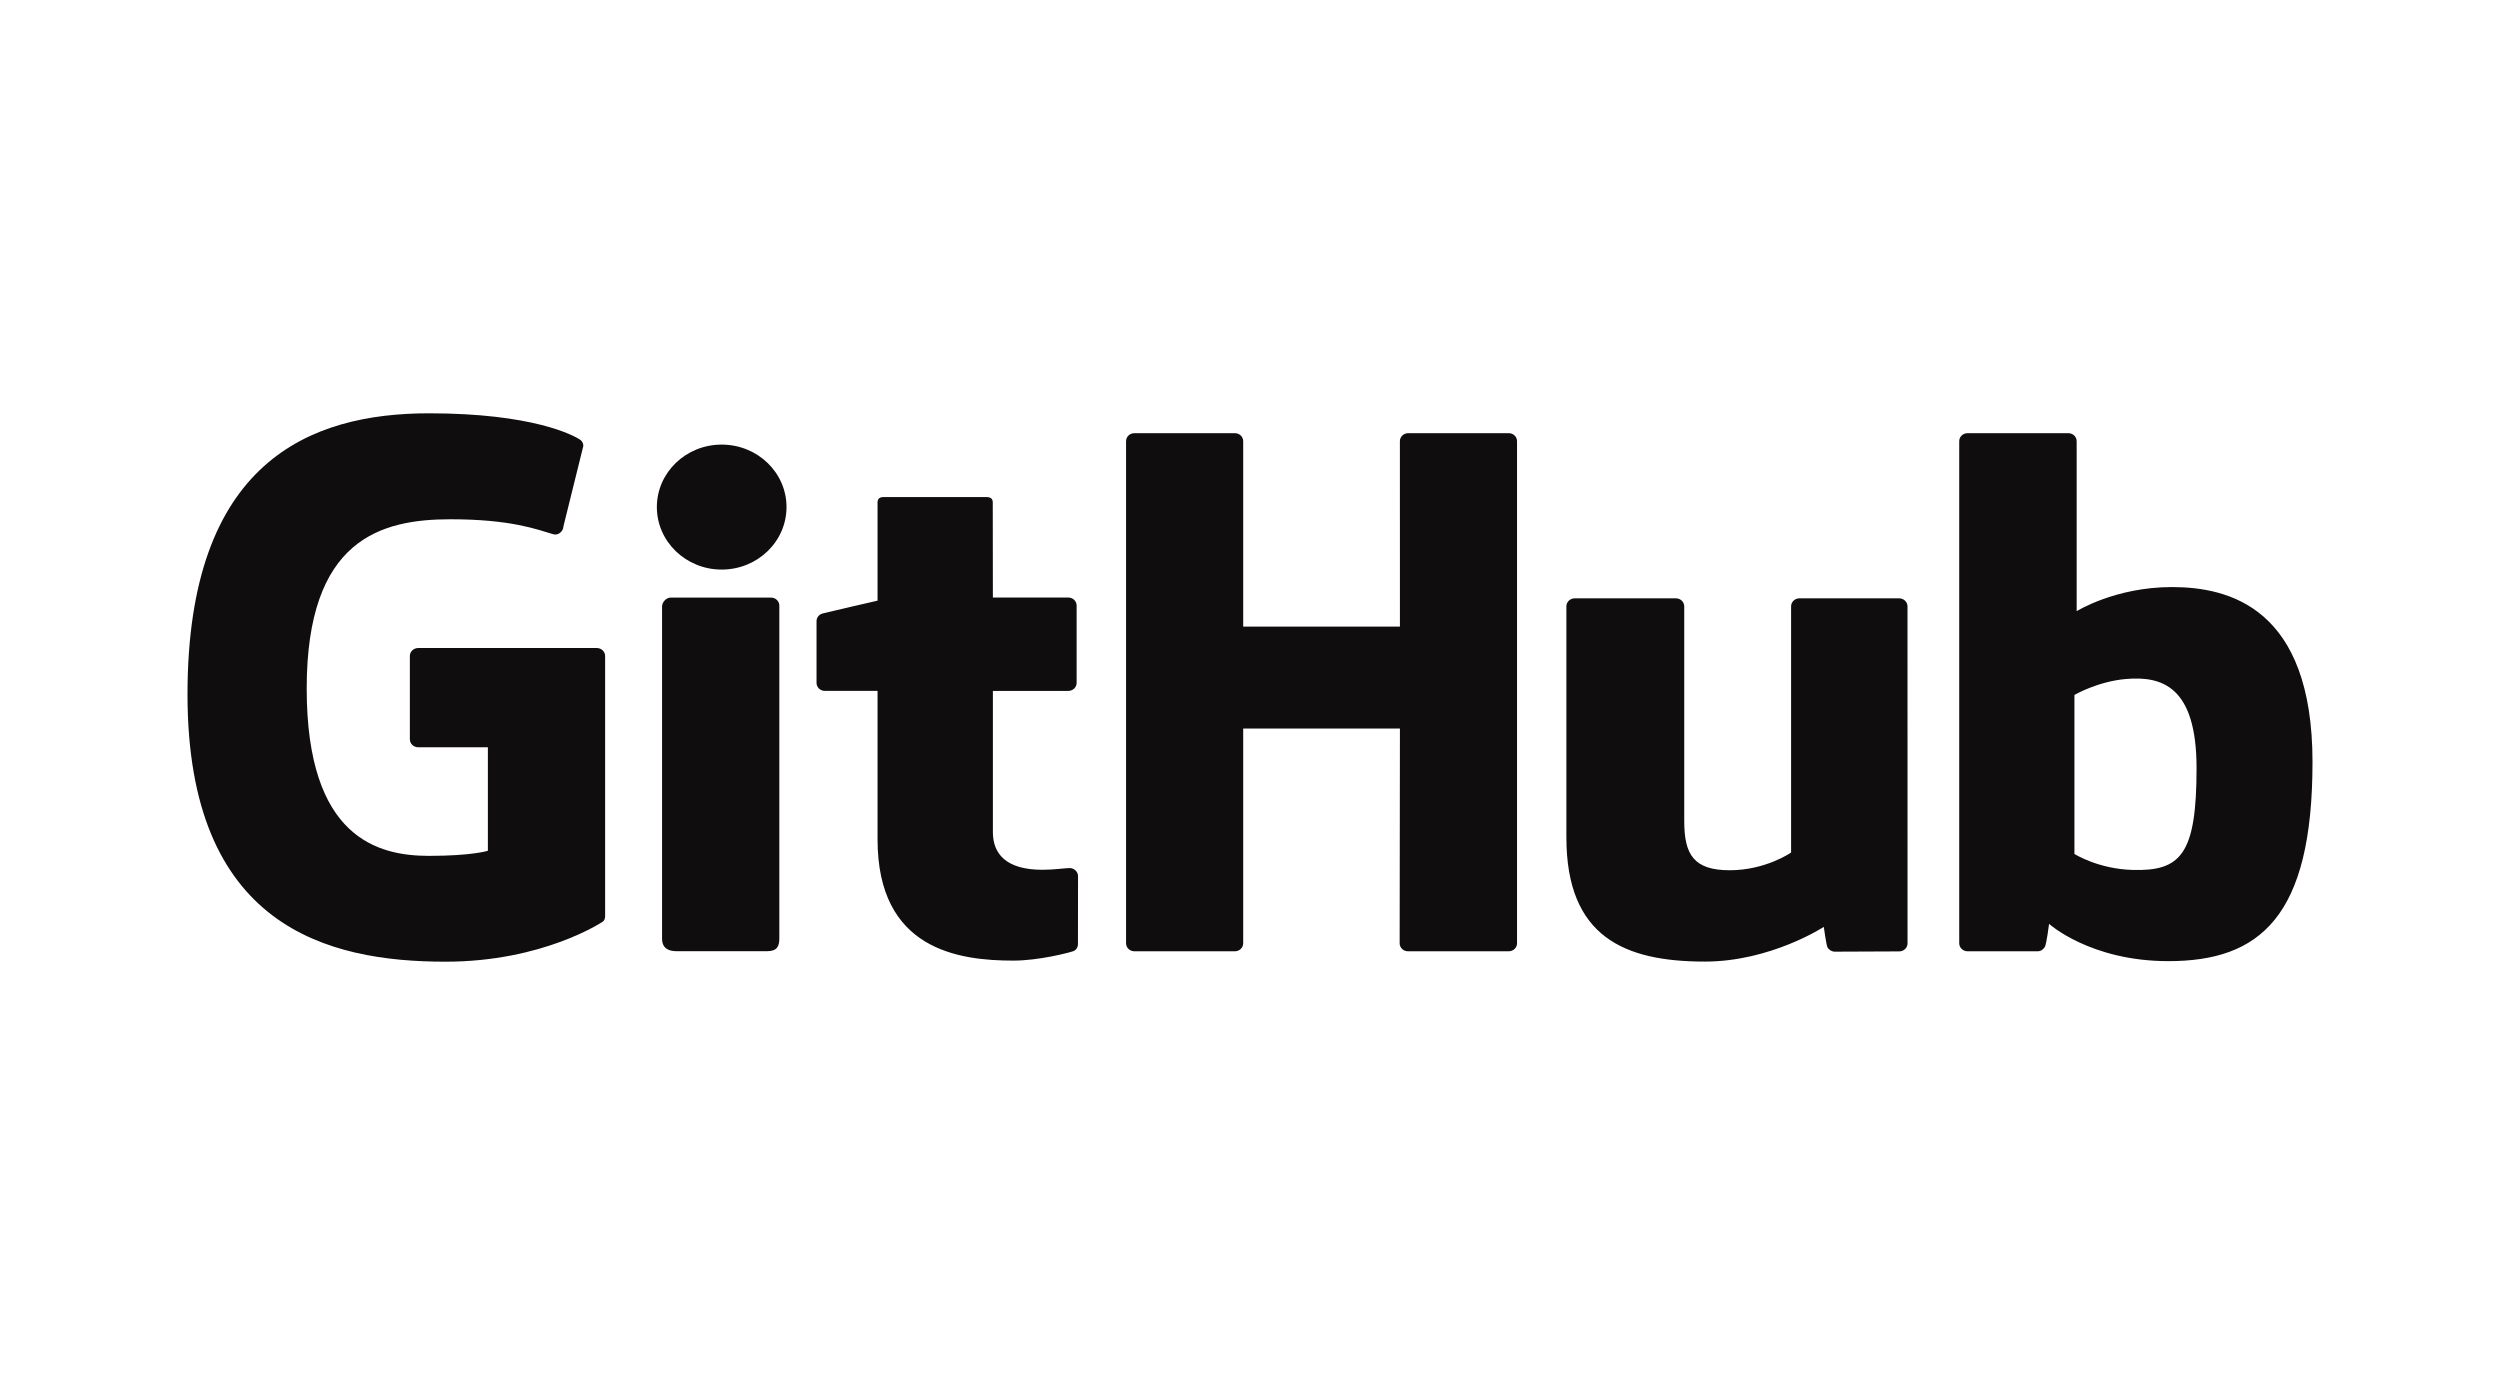 <svg xmlns="http://www.w3.org/2000/svg" width="400" height="220" viewBox="0 0 400 220"><g><path fill="#0F0D0E" d="M95.485 103.684h-28.571c-.736 0-1.336.57-1.336 1.275v13.329c0 .702.6 1.276 1.336 1.276h11.146v16.561s-2.503.813-9.422.813c-8.164 0-19.566-2.845-19.566-26.774 0-23.932 11.874-27.081 23.021-27.081 9.65 0 13.807 1.621 16.452 2.402.831.242 1.6-.548 1.6-1.251l3.188-12.879c0-.33-.116-.727-.51-.996-1.074-.73-7.628-4.23-24.185-4.23-19.074 0-38.638 7.744-38.638 44.969 0 37.226 22.399 42.773 41.276 42.773 15.629 0 25.11-6.373 25.11-6.373.391-.206.434-.729.434-.966v-41.573c0-.705-.597-1.275-1.335-1.275zM242.727 70.59c0-.709-.589-1.281-1.324-1.281h-16.088c-.735 0-1.332.572-1.332 1.281l.005 29.666h-25.076v-29.666c0-.709-.592-1.281-1.327-1.281h-16.087c-.731 0-1.328.572-1.328 1.281v80.33c0 .707.597 1.285 1.328 1.285h16.087c.735 0 1.327-.578 1.327-1.285v-34.36h25.076l-.044 34.36c0 .707.596 1.285 1.332 1.285h16.124c.736 0 1.325-.578 1.326-1.285v-80.33z"/><g fill="#0F0D0E"><path d="M125.842 81.131c0-5.528-4.644-9.995-10.373-9.995-5.724 0-10.371 4.467-10.371 9.995 0 5.521 4.647 10.001 10.371 10.001 5.729 0 10.373-4.48 10.373-10.001zM124.692 133.975v-37.081c0-.704-.596-1.28-1.332-1.28h-16.035c-.736 0-1.395.725-1.395 1.43v53.124c0 1.561 1.02 2.024 2.34 2.024h14.448c1.585 0 1.974-.742 1.974-2.05v-16.167z"/></g><path fill="#0F0D0E" d="M303.866 95.735h-15.963c-.733 0-1.328.575-1.328 1.284v39.388s-4.057 2.833-9.812 2.833c-5.757 0-7.285-2.493-7.285-7.871v-34.35c0-.709-.593-1.284-1.326-1.284h-16.202c-.731 0-1.329.575-1.329 1.284v36.949c0 15.976 9.329 19.885 22.165 19.885 10.529 0 19.02-5.552 19.02-5.552s.405 2.926.586 3.272c.186.346.66.694 1.176.694l10.307-.043c.732 0 1.33-.576 1.33-1.282l-.005-53.922c0-.709-.597-1.285-1.334-1.285zM347.498 93.931c-9.066 0-15.233 3.859-15.233 3.859v-27.2c0-.709-.595-1.281-1.327-1.281h-16.134c-.733 0-1.328.572-1.328 1.281v80.33c0 .707.595 1.285 1.33 1.285h11.193c.504 0 .886-.249 1.168-.683.278-.432.681-3.704.681-3.704s6.596 5.965 19.083 5.965c14.661 0 23.069-7.097 23.069-31.856 0-24.761-13.428-27.996-22.502-27.996zm-6.296 45.259c-5.537-.162-9.293-2.559-9.293-2.559v-25.439s3.706-2.167 8.251-2.553c5.749-.492 11.289 1.164 11.289 14.251 0 13.8-2.501 16.523-10.247 16.3zM170.927 95.607h-12.067l-.018-15.213c0-.577-.312-.864-1.009-.864h-16.444c-.639 0-.981.269-.981.854v15.721s-8.242 1.897-8.799 2.053c-.555.152-.964.642-.964 1.224v9.879c0 .71.596 1.283 1.331 1.283h8.432v23.767c0 17.653 12.976 19.387 21.73 19.387 4.002 0 8.786-1.227 9.576-1.506.479-.166.757-.64.757-1.15l.013-10.868c0-.708-.626-1.282-1.334-1.282-.702 0-2.501.273-4.354.273-5.926 0-7.936-2.629-7.936-6.034v-22.586h12.067c.736 0 1.332-.573 1.332-1.283v-12.375c0-.709-.596-1.28-1.332-1.28z"/></g></svg>